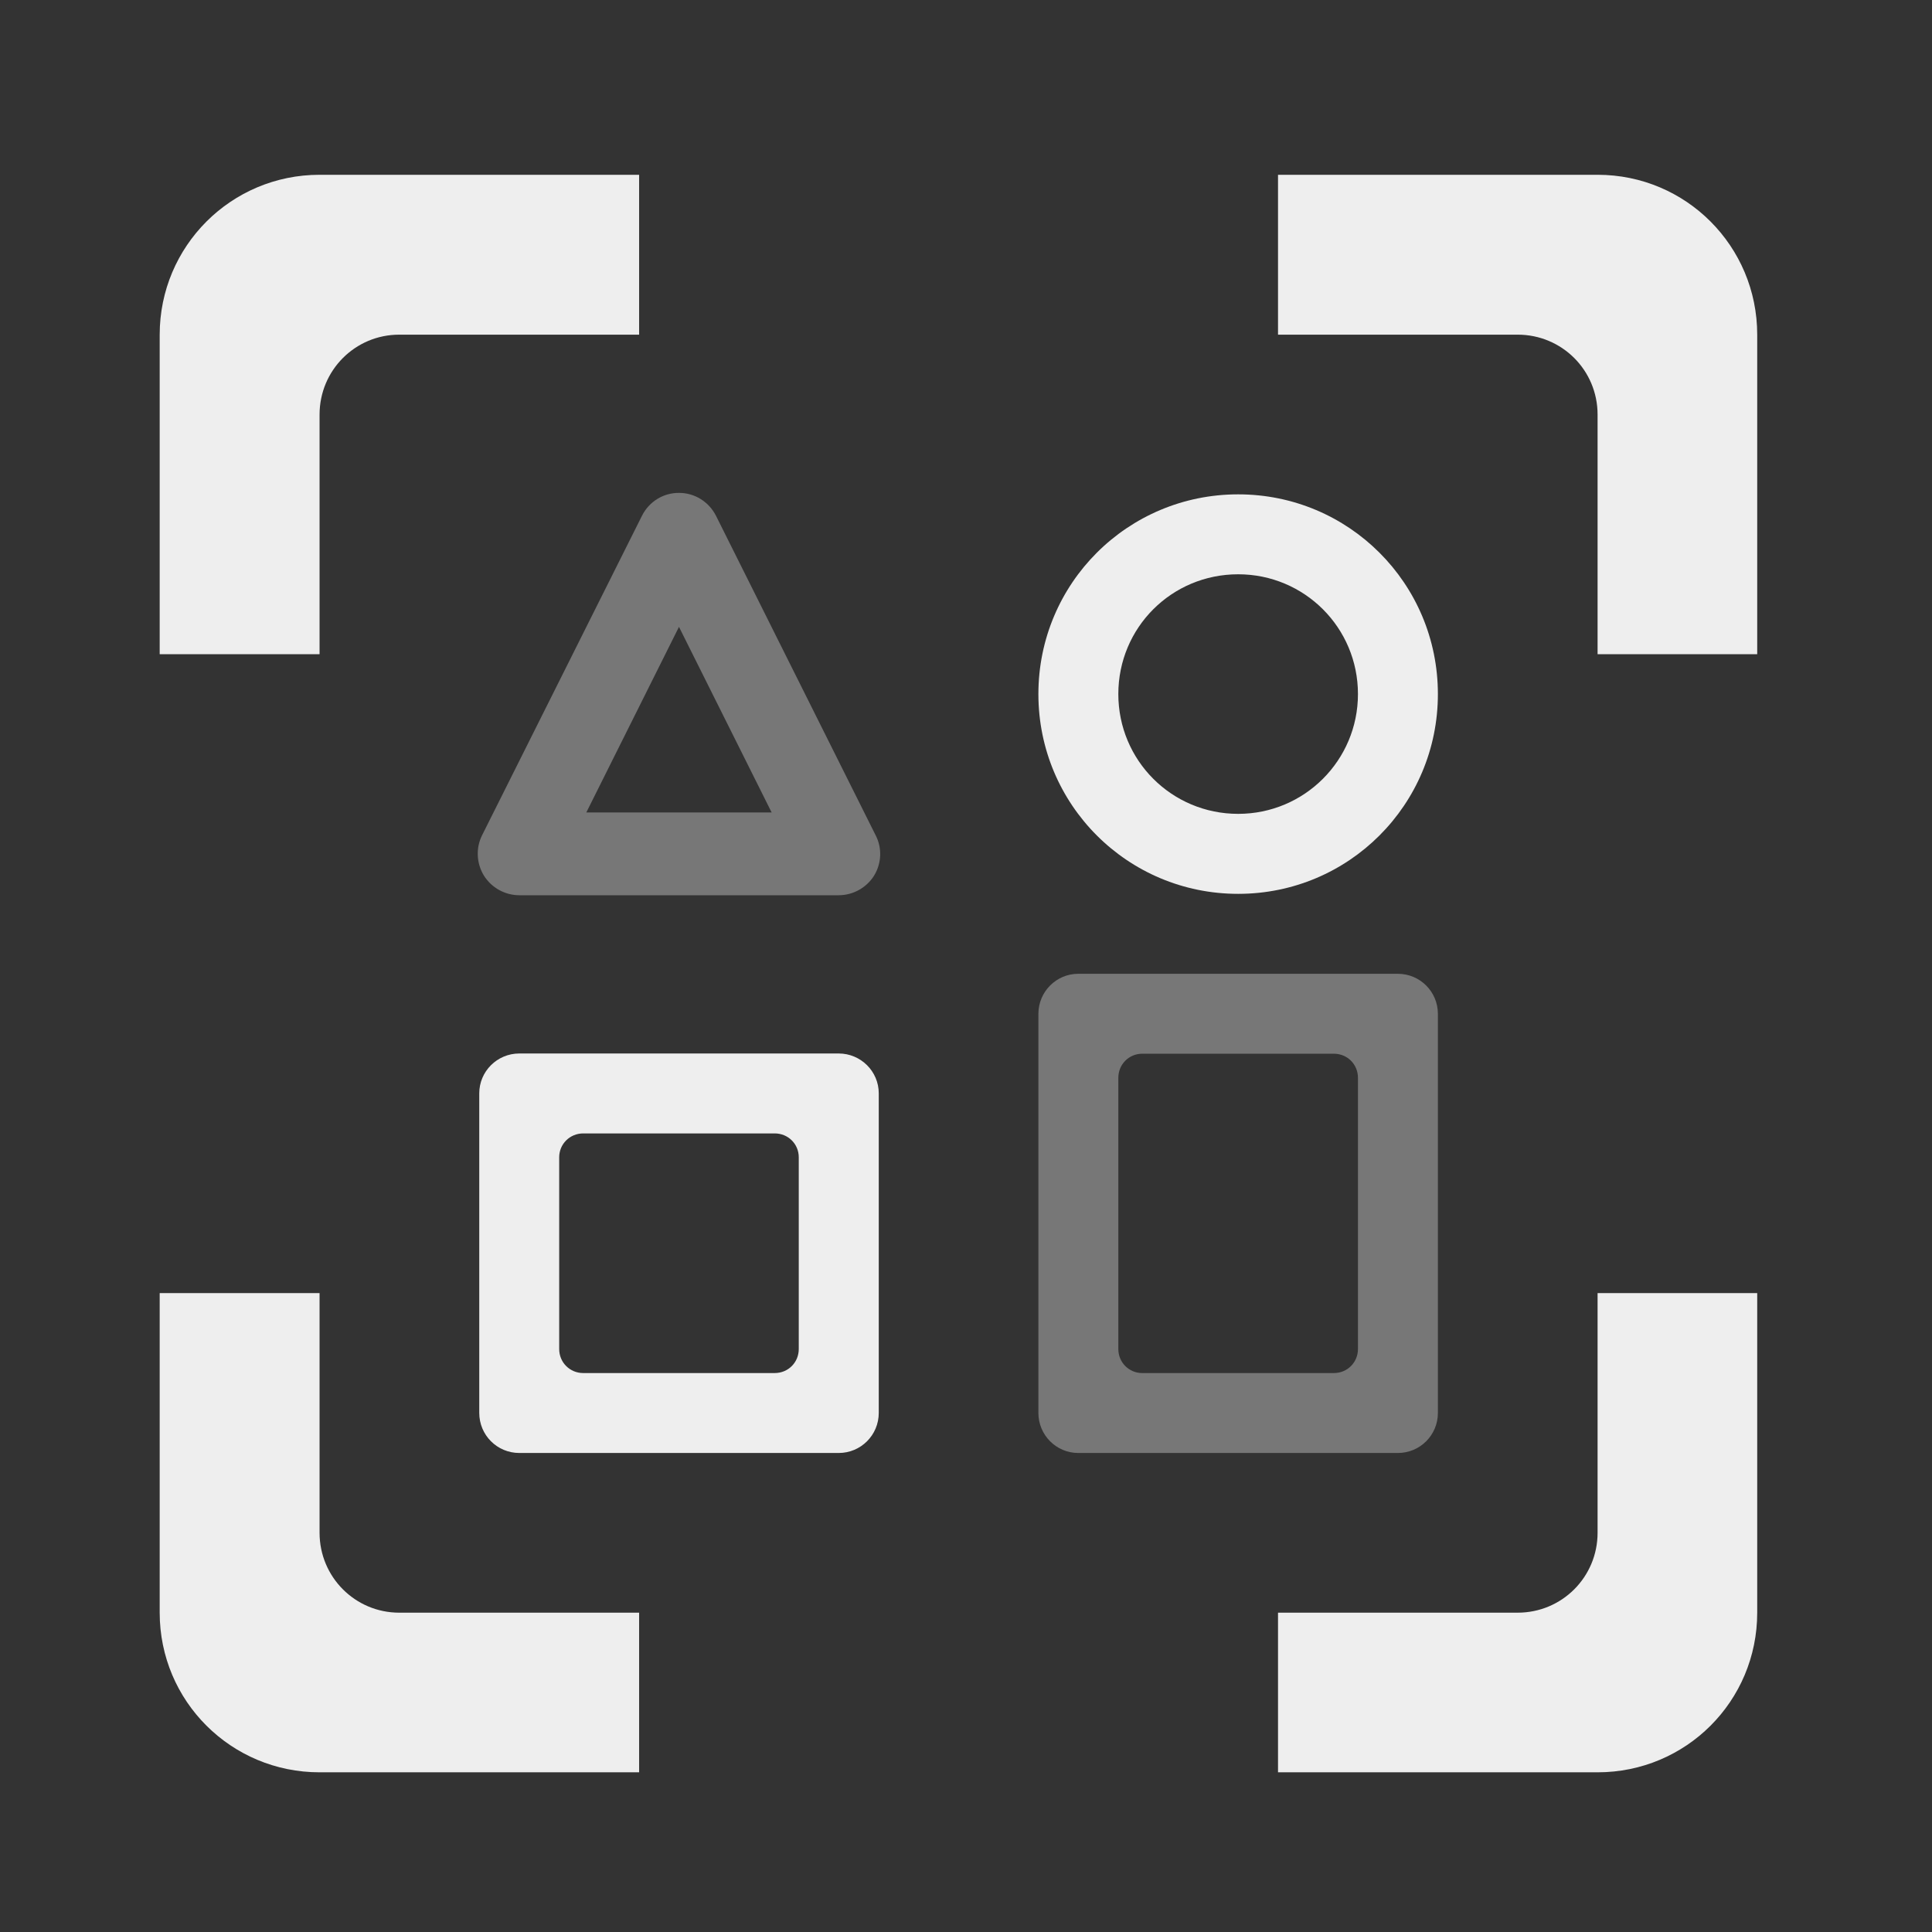 
<svg xmlns="http://www.w3.org/2000/svg" xmlns:xlink="http://www.w3.org/1999/xlink" width="32px" height="32px" viewBox="0 0 32 32" version="1.1">
<rect x="0" y="0" width="32" height="32" fill="#333333" stroke="none"/>
<g id="surface1">
     <defs>
  <style id="current-color-scheme" type="text/css">
   .ColorScheme-Text { color:#eeeeee; } .ColorScheme-Highlight { color:#424242; }
  </style>
 </defs>
<path style="fill:currentColor" class="ColorScheme-Text" d="M 8.602 17.449 C 8.234 17.449 7.938 17.746 7.938 18.109 L 7.938 23.402 C 7.938 23.77 8.234 24.066 8.602 24.066 L 13.891 24.066 C 14.258 24.066 14.555 23.77 14.555 23.402 L 14.555 18.109 C 14.555 17.746 14.258 17.449 13.891 17.449 Z M 9.66 18.773 L 12.832 18.773 C 13.055 18.773 13.23 18.949 13.23 19.168 L 13.23 22.344 C 13.23 22.566 13.055 22.742 12.832 22.742 L 9.66 22.742 C 9.438 22.742 9.262 22.566 9.262 22.344 L 9.262 19.168 C 9.262 18.949 9.438 18.773 9.66 18.773 Z M 9.66 18.773 "/>
     <defs>
  <style id="current-color-scheme" type="text/css">
   .ColorScheme-Text { color:#eeeeee; } .ColorScheme-Highlight { color:#424242; }
  </style>
 </defs>
<path style="fill:currentColor" class="ColorScheme-Text" d="M 5.293 2.895 C 3.828 2.895 2.645 4.078 2.645 5.543 L 2.645 10.836 L 5.293 10.836 L 5.293 6.867 C 5.293 6.133 5.883 5.543 6.613 5.543 L 10.586 5.543 L 10.586 2.895 Z M 21.168 2.895 L 21.168 5.543 L 25.137 5.543 C 25.871 5.543 26.461 6.133 26.461 6.867 L 26.461 10.836 L 29.105 10.836 L 29.105 5.543 C 29.105 4.078 27.926 2.895 26.461 2.895 Z M 2.645 21.418 L 2.645 26.711 C 2.645 28.176 3.828 29.355 5.293 29.355 L 10.586 29.355 L 10.586 26.711 L 6.613 26.711 C 5.883 26.711 5.293 26.121 5.293 25.387 L 5.293 21.418 Z M 26.461 21.418 L 26.461 25.387 C 26.461 26.121 25.871 26.711 25.137 26.711 L 21.168 26.711 L 21.168 29.355 L 26.461 29.355 C 27.926 29.355 29.105 28.176 29.105 26.711 L 29.105 21.418 Z M 26.461 21.418 "/>
<path style=" stroke:none;fill-rule:nonzero;fill:rgb(87.843%,87.843%,87.843%);fill-opacity:0.392;" d="M 11.25 8.164 C 10.988 8.16 10.75 8.309 10.633 8.543 L 7.984 13.836 C 7.879 14.047 7.891 14.301 8.016 14.504 C 8.141 14.703 8.363 14.828 8.602 14.828 L 13.891 14.828 C 14.129 14.828 14.352 14.703 14.477 14.504 C 14.602 14.301 14.613 14.047 14.504 13.836 L 11.859 8.543 C 11.742 8.312 11.508 8.164 11.25 8.164 Z M 11.246 10.383 L 12.781 13.457 L 9.711 13.457 Z M 11.246 10.383 "/>
     <defs>
  <style id="current-color-scheme" type="text/css">
   .ColorScheme-Text { color:#eeeeee; } .ColorScheme-Highlight { color:#424242; }
  </style>
 </defs>
<path style="fill:currentColor" class="ColorScheme-Text" d="M 20.508 8.188 C 18.676 8.188 17.199 9.664 17.199 11.496 C 17.199 13.328 18.676 14.805 20.508 14.805 C 22.34 14.805 23.816 13.328 23.816 11.496 C 23.816 9.664 22.34 8.188 20.508 8.188 Z M 20.508 9.512 C 21.605 9.512 22.492 10.395 22.492 11.496 C 22.492 12.594 21.605 13.48 20.508 13.48 C 19.406 13.48 18.523 12.594 18.523 11.496 C 18.523 10.395 19.406 9.512 20.508 9.512 Z M 20.508 9.512 "/>
<path style=" stroke:none;fill-rule:nonzero;fill:rgb(87.843%,87.843%,87.843%);fill-opacity:0.392;" d="M 17.859 16.129 C 17.496 16.129 17.199 16.426 17.199 16.793 L 17.199 23.402 C 17.199 23.77 17.496 24.066 17.859 24.066 L 23.152 24.066 C 23.52 24.066 23.816 23.77 23.816 23.402 L 23.816 16.793 C 23.816 16.426 23.52 16.129 23.152 16.129 Z M 18.918 17.453 L 22.094 17.453 C 22.316 17.453 22.492 17.629 22.492 17.852 L 22.492 22.344 C 22.492 22.566 22.316 22.742 22.094 22.742 L 18.918 22.742 C 18.699 22.742 18.523 22.566 18.523 22.344 L 18.523 17.852 C 18.523 17.629 18.699 17.453 18.918 17.453 Z M 18.918 17.453 "/>
</g>
</svg>

